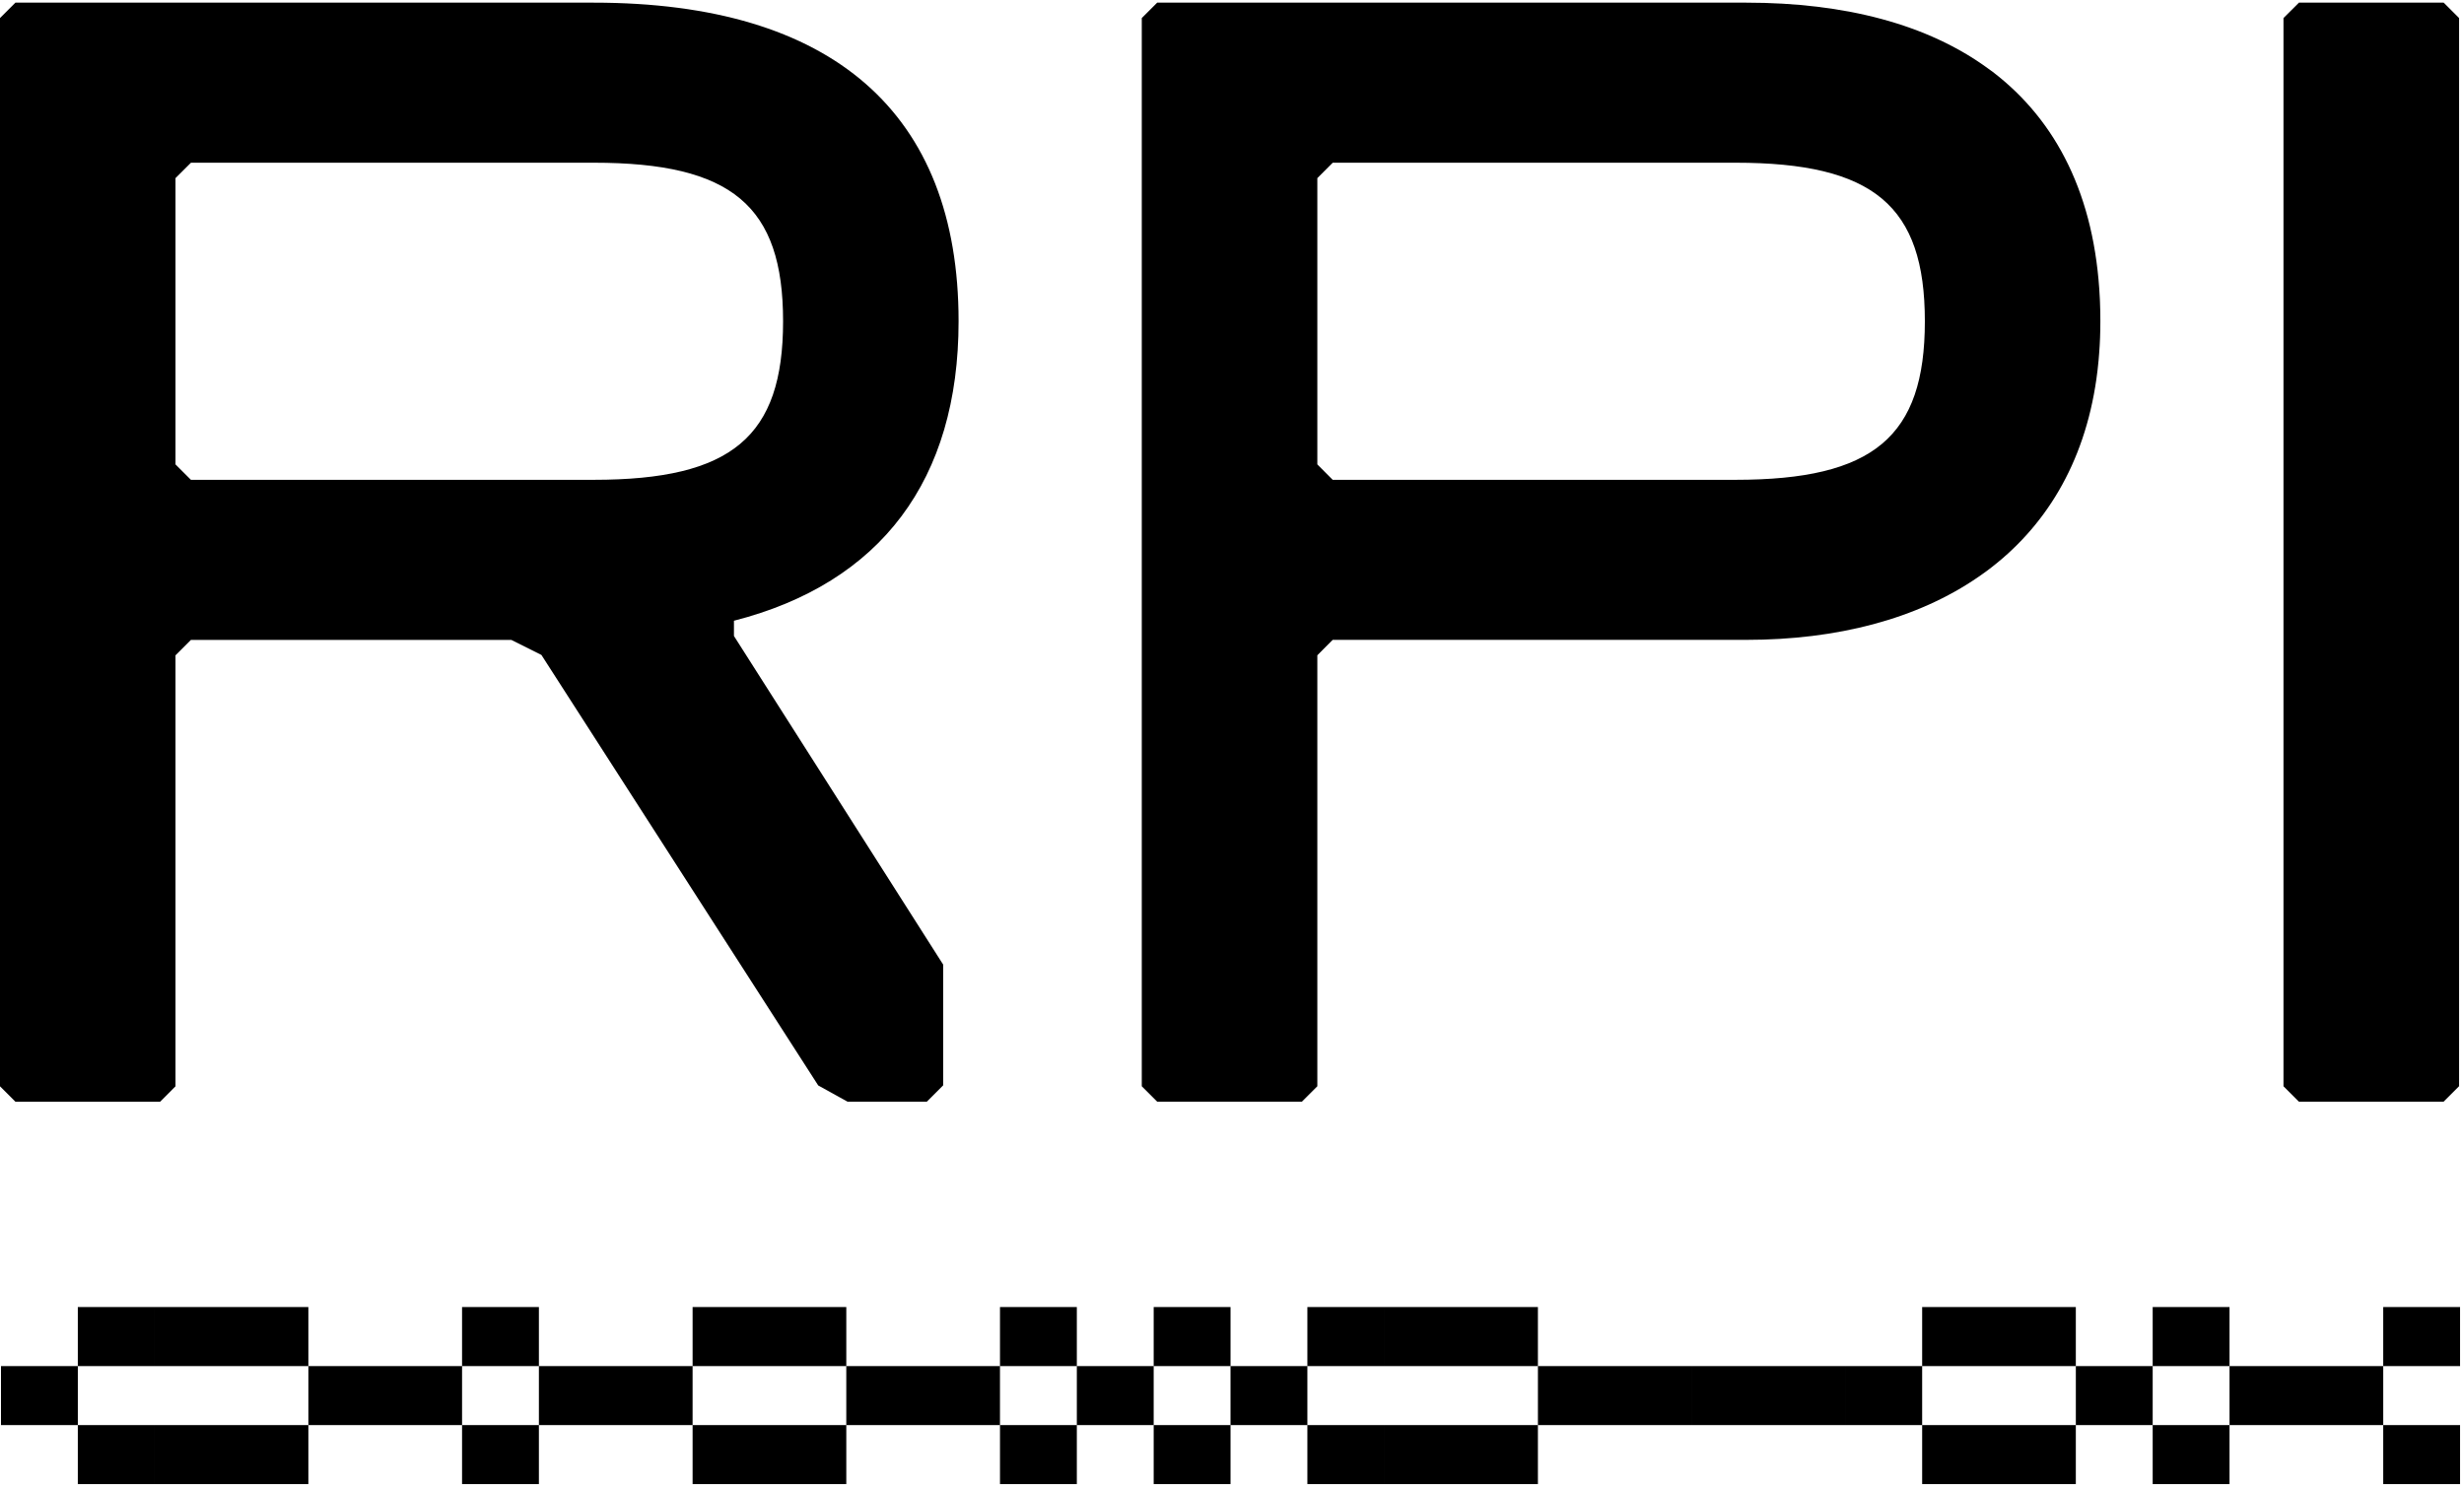 <svg width="501" height="302" viewBox="0 0 501 302" fill="none" xmlns="http://www.w3.org/2000/svg">
<path d="M426.985 61.423C426.974 61.171 426.963 60.919 426.953 60.678C425.956 39.851 418.199 24.578 405.194 14.63C404.887 14.4 404.58 14.17 404.274 13.962C391.97 4.945 375.164 0.541 355.07 0.541H235.288L232.155 3.674V220.909L235.288 224.043H264.716L267.85 220.909V133.261L270.972 130.128H355.07C373.454 130.128 389.801 125.921 402.269 117.32C402.849 116.926 403.408 116.532 403.967 116.115C415.788 107.329 423.797 94.368 426.262 77.057C426.35 76.444 426.427 75.819 426.503 75.184C426.58 74.559 426.646 73.924 426.7 73.288C426.744 72.839 426.788 72.39 426.81 71.941C426.985 69.793 427.062 67.591 427.062 65.334C427.062 64.008 427.04 62.705 426.985 61.423ZM270.972 97.578L267.85 94.444V36.224L270.983 33.091H352.879C380.948 33.091 391.378 41.834 391.378 65.334C391.378 88.835 380.948 97.578 352.879 97.578H270.972Z" fill="black"/>
<path d="M499.989 220.909L496.856 224.043H467.428L464.294 220.909V3.674L467.439 0.541H496.866L500 3.674V220.909H499.989Z" fill="black"/>
<path d="M172.316 224.043L166.367 220.745L110.086 133.196L103.972 130.139H38.817L35.684 133.272V220.92L32.561 224.054H3.133L0 220.92V3.674L3.133 0.541H120.724C169.259 0.541 194.907 22.945 194.907 65.334C194.907 97.578 179.13 118.58 149.232 126.239V129.339L191.774 196.171V220.723L188.454 224.043H172.316ZM120.724 97.578C148.793 97.578 159.223 88.835 159.223 65.334C159.223 41.834 148.793 33.091 120.724 33.091H38.828L35.684 36.224V94.444L38.817 97.578H120.724Z" fill="black"/>
<path d="M31.447 277.816H15.826V289.816H31.447V301.816H15.822V289.816H0.201V277.816H15.822V265.816H31.447V277.816ZM62.699 301.816H31.449V289.816H62.699V301.816ZM109.574 277.816H93.951V289.816H109.574V301.816H93.949V289.816H62.701V277.816H93.949V265.816H109.574V277.816ZM172.076 277.816H203.324V289.816H172.076V301.816H140.826V289.816H172.074V277.816H140.826V265.816H172.076V277.816ZM218.951 301.816H203.326V289.816H218.951V301.816ZM250.203 277.816H265.824V289.816H250.203V301.816H234.578V289.816H250.199V277.816H234.578V265.816H250.203V277.816ZM281.449 301.816H265.824V289.816H281.449V301.816ZM312.701 301.816H281.451V289.816H312.701V301.816ZM422.074 301.816H390.828V289.816H422.074V301.816ZM453.326 301.816H437.701V289.816H453.326V301.816ZM484.576 289.816H453.328V277.816H484.576V265.816H500.201V277.816H484.578V289.816H500.201V301.816H484.576V289.816ZM140.824 289.816H109.574V277.816H140.824V289.816ZM234.576 289.816H218.951V277.816H234.576V289.816ZM343.949 289.816H312.703V277.816H343.949V289.816ZM375.201 289.816H343.951V277.816H375.201V289.816ZM390.828 289.816H375.203V277.816H390.828V289.816ZM437.701 289.816H422.076V277.816H437.701V289.816ZM62.699 277.816H31.449V265.816H62.699V277.816ZM218.951 277.816H203.326V265.816H218.951V277.816ZM281.449 277.816H265.824V265.816H281.449V277.816ZM312.701 277.816H281.451V265.816H312.701V277.816ZM422.074 277.816H390.828V265.816H422.074V277.816ZM453.326 277.816H437.701V265.816H453.326V277.816Z" fill="black"/>
</svg>
